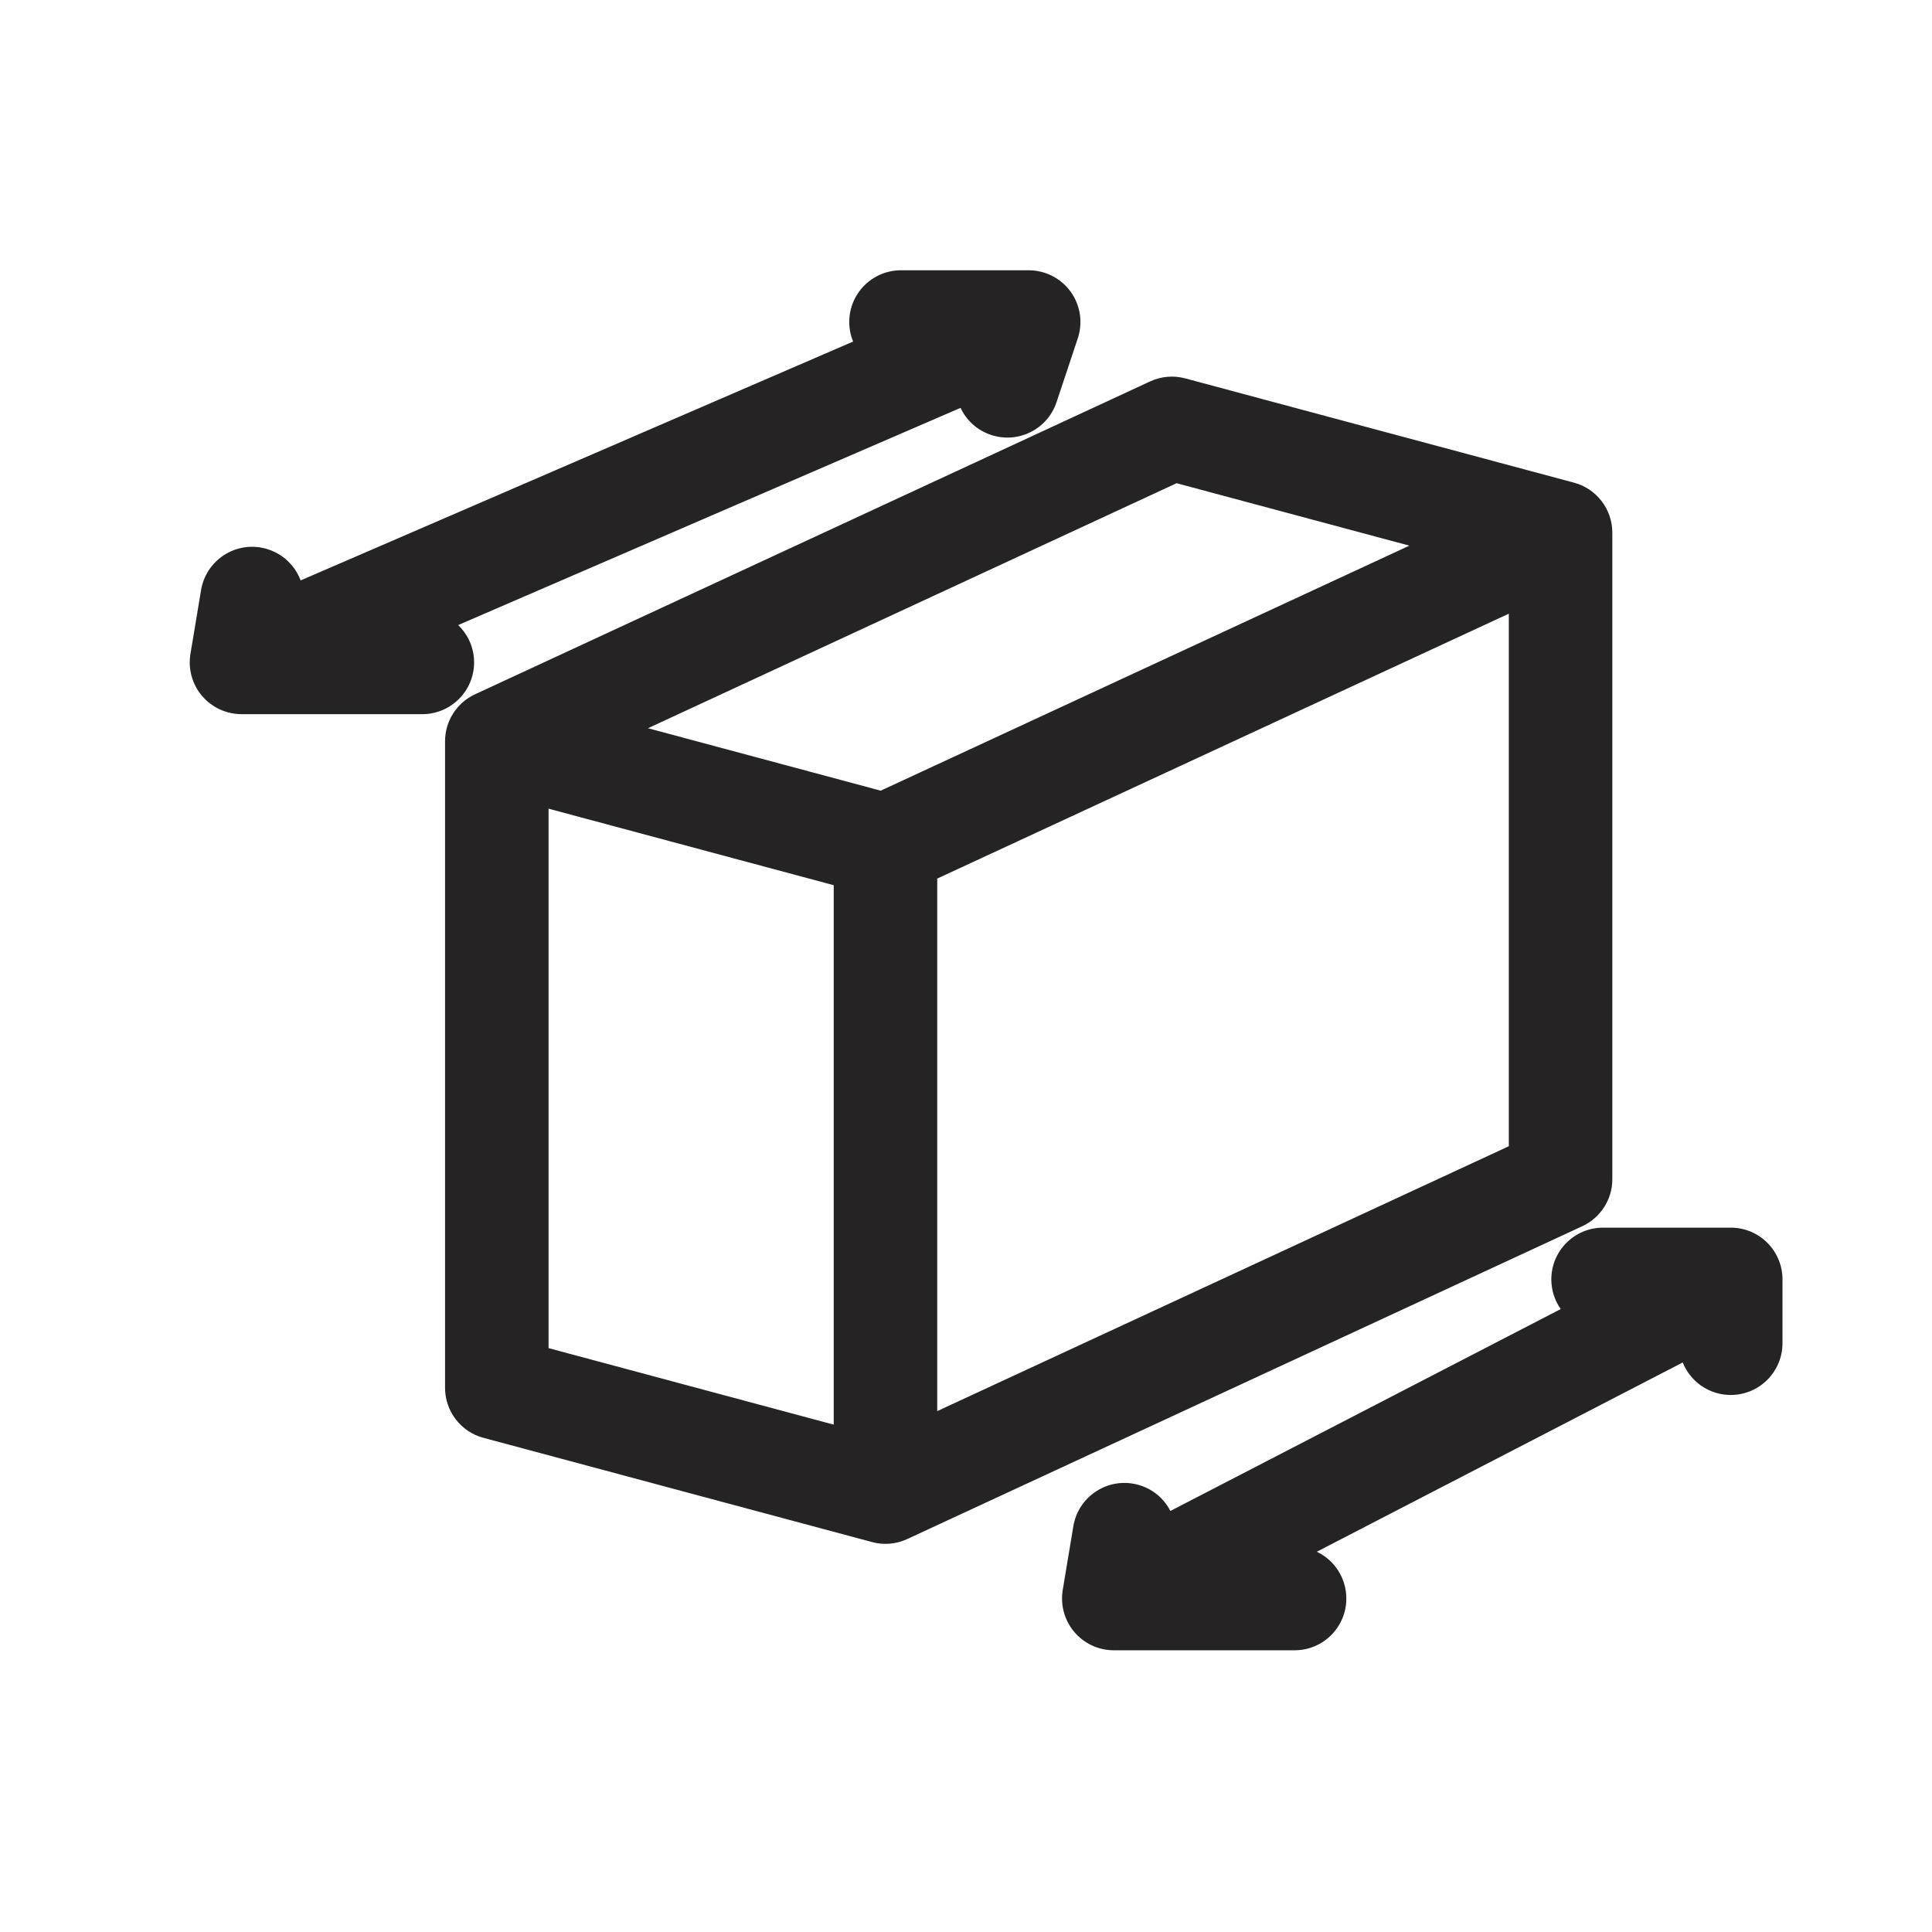 <svg width="28" height="28" viewBox="0 0 28 28" fill="none" xmlns="http://www.w3.org/2000/svg">
<g clip-path="url(#clip0_607_3474)">
<path fill-rule="evenodd" clip-rule="evenodd" d="M13.058 3.917C12.644 3.917 12.308 4.252 12.308 4.667C12.308 4.767 12.328 4.862 12.364 4.95L4.357 8.412C4.266 8.17 4.051 7.981 3.777 7.935C3.369 7.867 2.982 8.143 2.914 8.552L2.76 9.477C2.724 9.694 2.785 9.917 2.928 10.085C3.07 10.253 3.28 10.35 3.5 10.35H6.121C6.535 10.35 6.871 10.014 6.871 9.6C6.871 9.387 6.782 9.196 6.64 9.059L13.921 5.911C14.005 6.09 14.16 6.236 14.363 6.303C14.756 6.434 15.181 6.222 15.312 5.829L15.62 4.904C15.696 4.675 15.658 4.424 15.517 4.228C15.376 4.033 15.149 3.917 14.908 3.917H13.058ZM16.668 5.528C16.828 5.454 17.008 5.438 17.178 5.484L22.811 6.995C23.139 7.083 23.367 7.38 23.367 7.72V17.091C23.367 17.383 23.197 17.648 22.932 17.771L13.148 22.305C12.989 22.379 12.808 22.395 12.639 22.349L7.006 20.838C6.678 20.75 6.45 20.453 6.45 20.113V10.743C6.45 10.45 6.62 10.185 6.885 10.062L16.668 5.528ZM17.052 7.003L9.391 10.554L12.764 11.459L20.426 7.908L17.052 7.003ZM21.867 8.894L13.583 12.733V16.939V20.451L21.867 16.612V8.894ZM12.083 20.647V16.939V12.829L7.95 11.72V19.538L12.083 20.647ZM22.483 18.542C22.483 18.127 22.819 17.792 23.233 17.792H25.083C25.497 17.792 25.833 18.127 25.833 18.542V19.467C25.833 19.881 25.497 20.217 25.083 20.217C24.768 20.217 24.498 20.022 24.387 19.746L19.084 22.489C19.337 22.609 19.512 22.868 19.512 23.167C19.512 23.581 19.177 23.917 18.762 23.917H16.142C15.921 23.917 15.712 23.82 15.569 23.651C15.427 23.483 15.366 23.261 15.402 23.043L15.556 22.118C15.624 21.71 16.011 21.434 16.419 21.502C16.662 21.542 16.858 21.695 16.962 21.898L22.619 18.972C22.534 18.85 22.483 18.702 22.483 18.542Z" fill="#252323"/>
</g>
<defs>
<clipPath id="clip0_607_3474">
<rect width="28" height="28" fill="white"/>
</clipPath>
</defs>
</svg>
